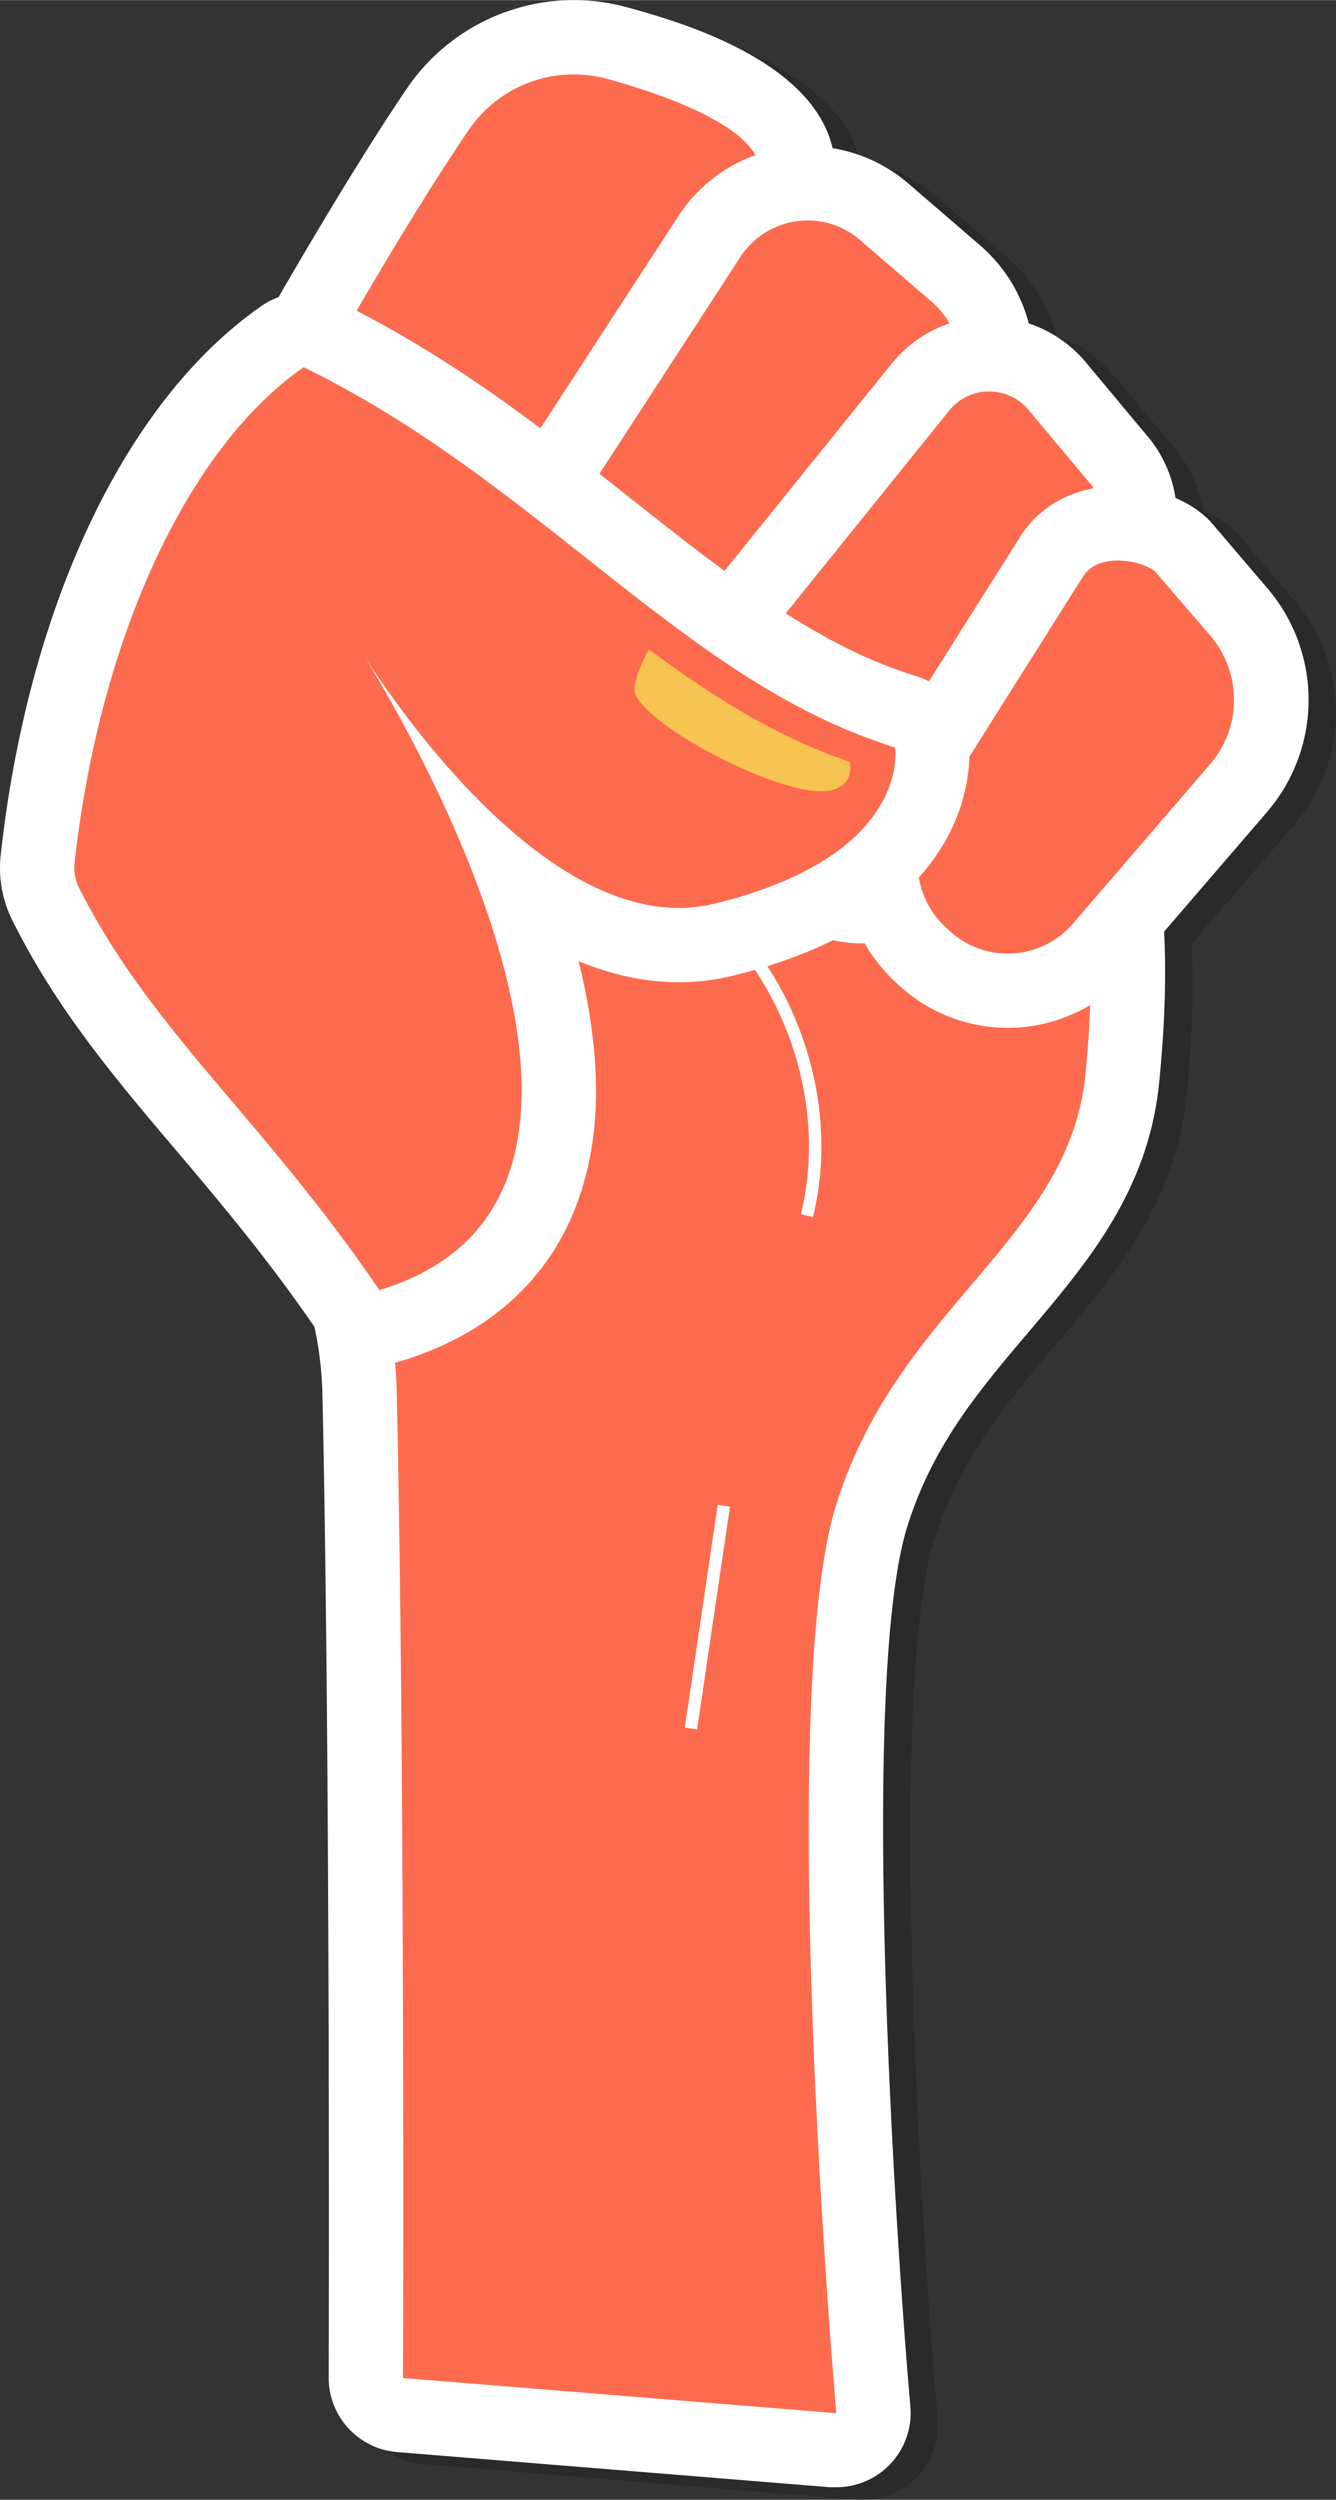 <svg xmlns="http://www.w3.org/2000/svg" width="577.2" height="1080" viewBox="-0.011 -1.7777695404674887e-7 577.204 1079.9" style=""><rect x="-0.011" y="-1.7777695404674887e-7" width="577.204" height="1079.9" fill="#333333" stroke="none"/><g><g data-name="Layer 2"><path d="M559.1 259.2l-23.8-27.9a30.9 30.9 0 0 0-4.1-4 46.6 46.6 0 0 0-11.5-6.8 54.8 54.8 0 0 0-11.7-26.3l-.2-.2-26.7-31.9a54.3 54.3 0 0 0-24.8-17 66.2 66.2 0 0 0-20.9-33.7l-31.2-26.8a66.7 66.7 0 0 0-32.7-15.2c-9-38.6-67.3-54.9-88.3-60.8a88.8 88.8 0 0 0-23.5-3.2 86.9 86.9 0 0 0-71.9 38c-17.9 26.2-39.1 61.8-55.7 90.5l-2.7 1.1-.8.4a20 20 0 0 0-3.7 2.2h-.2l-1.3.9C65.6 179.7 24 267.7 12.2 374.7a50 50 0 0 0 5 28.2c19.1 38.4 44.3 68.2 71 99.8 19.3 22.7 39.2 46.3 59.4 75.7a157.6 157.6 0 0 1 3.6 29.5c3.5 158.2 2.7 422 2.7 424.6a31.9 31.9 0 0 0 29.5 32.1l187.1 15.3h2.7a32.1 32.1 0 0 0 31.9-34.9c-7.2-83.6-21.7-315-1.3-380.2 11-35 31.1-58.9 52.5-84.1 25.4-30 51.7-61 56.4-107.8 2.9-28.8 2.9-50.4 2.1-65.2l44.2-51.2a74.3 74.3 0 0 0 .1-97.3z" opacity=".17"></path><path d="M361.3 1058.6H360l-187.2-15.2a16 16 0 0 1-14.7-16.1c0-2.7.8-266.6-2.7-425.1-1.5-67.5-42.6-118.8-75.5-160.1-24-30-43-53.7-40.1-77.3 5.5-43.8 69.3-195.2 76.6-212.4a16.2 16.2 0 0 1 10.2-9.1 18.2 18.2 0 0 1 4.6-.6 15.8 15.8 0 0 1 8.9 2.7l337.7 226.7a16 16 0 0 1 6.8 10c.2 1.1 5.8 28.6.3 83.9-4.2 41.8-27.8 69.6-52.7 99.1-21.4 25.3-43.6 51.5-55.6 89.6-25.5 81.7.4 383.4.7 386.4a16.1 16.1 0 0 1-4.6 12.7 15.8 15.8 0 0 1-11.4 4.8z" fill="#fd6b4e"></path><path d="M131.2 158.6l337.7 226.8s5.3 25.5 0 79c-7.1 71.1-80.8 99.9-107.6 185.5s0 392.6 0 392.6l-187.2-15.2s.9-265-2.7-425.5c-2.6-120.5-121-192.3-115.6-235.1s75.4-208.1 75.4-208.1zm0-32.1a32 32 0 0 0-9.2 1.3 32.8 32.8 0 0 0-20.4 18.3c-12 28.3-72.1 171.6-77.7 216.6-3.8 30.3 17 56.4 43.4 89.4 31.5 39.3 70.7 88.3 72 150.4 3.5 158.2 2.7 422 2.7 424.6a32.2 32.2 0 0 0 29.5 32.2l187.2 15.2h2.6a32.1 32.1 0 0 0 32-34.9c-7.3-83.6-21.7-315-1.3-380.2 10.9-35 31.1-58.9 52.5-84.1 25.4-30 51.7-61 56.3-107.8 5.7-56.8.2-85.7-.5-88.8a32.4 32.4 0 0 0-13.5-20.1L149.1 132a32.2 32.2 0 0 0-17.9-5.5z" fill="#fff"></path><path d="M200.6 258.4a94.5 94.5 0 0 1-37.2-8.2l-2.5-1.1a71.2 71.2 0 0 1-33.6-100.8c25-43.5 45.8-77.6 61.9-101.2a71 71 0 0 1 58.7-31 68.7 68.7 0 0 1 19.1 2.6c20.7 5.8 83.5 23.3 77.4 61.3s-71.8 125.6-96.6 156.8c-11.3 14.1-27.6 21.6-47.2 21.6z" fill="#fd6b4e"></path><path d="M247.9 32.1a57.9 57.9 0 0 1 14.8 2c30 8.4 69.1 23.2 65.8 43.3-4.6 28.6-58.4 105.6-93.3 149.4-8.8 11.1-21.3 15.5-34.6 15.5-10.2 0-20.9-2.6-30.8-6.9l-2.5-1a55.1 55.1 0 0 1-26-78.1c18.3-32.1 41.9-71.9 61.2-100.2a54.8 54.8 0 0 1 45.4-24zm0-32.1a87.2 87.2 0 0 0-72 38c-20.4 30-45.2 72.2-62.5 102.3a87.3 87.3 0 0 0 41.1 123.5l2.5 1.1a110 110 0 0 0 43.6 9.5c24.3 0 45.5-9.8 59.7-27.6 3.8-4.7 92.1-115.9 99.9-164.3 8.5-52.1-64.8-72.6-88.9-79.3A88 88 0 0 0 247.9 0z" fill="#fff"></path><path d="M279 327.2a50.4 50.4 0 0 1-28.9-9L232.5 306a50.4 50.4 0 0 1-13.6-69.2l87.5-134.6a50.6 50.6 0 0 1 75.5-10.8l31.2 26.8a50.8 50.8 0 0 1 5.7 71l-101.1 120a50.7 50.7 0 0 1-38.7 18z" fill="#fd6b4e"></path><path d="M348.9 95.2a34.3 34.3 0 0 1 22.6 8.4l31.1 26.8a34.6 34.6 0 0 1 3.9 48.5l-101.1 120a34.4 34.4 0 0 1-46.1 6.1l-17.6-12.2a34.6 34.6 0 0 1-9.3-47.3l87.5-134.6a34.7 34.7 0 0 1 29-15.7zm0-32.1A66.3 66.3 0 0 0 293 93.4L205.5 228a66.4 66.4 0 0 0 17.9 91.2l17.6 12.2a66.6 66.6 0 0 0 89-11.9l101.1-119.9a67 67 0 0 0-7.6-93.6l-31.1-26.8a66.6 66.6 0 0 0-43.5-16.1z" fill="#fff"></path><path d="M372.1 391.5a37.8 37.8 0 0 1-22.9-7.7l-47-35.2a38.2 38.2 0 0 1-6.8-54.6l102.2-126.7a38.2 38.2 0 0 1 59.4-.3l26.6 31.9a37.9 37.9 0 0 1 3.8 43.1 2.5 2.5 0 0 1-.4.7l-81.8 129.7a38.2 38.2 0 0 1-33.1 19.1z" fill="#fd6b4e"></path><path d="M427.4 169.1a22 22 0 0 1 17.1 8.1l26.8 32a22.1 22.1 0 0 1 2.1 24.9l-81.9 130a22.3 22.3 0 0 1-32.7 6.9l-47-35.2a22.2 22.2 0 0 1-3.9-31.7l102.2-126.8a21.9 21.9 0 0 1 17.3-8.2zm0-32.2a54.1 54.1 0 0 0-42.3 20.3L282.9 283.9a54.4 54.4 0 0 0 9.7 77.6l46.9 35.2a54.5 54.5 0 0 0 79.5-16l81.6-129.5.8-1.3a54 54 0 0 0-5.3-61.1c0-.1-.1-.1-.2-.2l-26.6-31.9a54.5 54.5 0 0 0-41.9-19.8z" fill="#fff"></path><path d="M435.4 427.9a53.1 53.1 0 0 1-36.8-14.7l-1.8-1.7a53.5 53.5 0 0 1-8.2-66.9l65.7-104.1c5.8-9.2 16.2-14.5 28.5-14.5 9.8 0 20.2 3.3 26.4 8.3l2.1 2 23.8 27.9a58.4 58.4 0 0 1-.1 76.4l-59.3 68.8a52.9 52.9 0 0 1-40.3 18.5z" fill="#fd6b4e"></path><path d="M482.8 242.1c6.7 0 13.3 2.3 16.2 4.7l23.9 27.8a42.6 42.6 0 0 1-.1 55.5l-59.2 68.8a37.1 37.1 0 0 1-53.9 2.7l-1.8-1.7a37.3 37.3 0 0 1-5.7-46.7L467.9 249c3.3-5.1 9.1-6.9 14.9-6.9zm0-32.1c-17.9 0-33.3 7.9-42.1 21.9L375 336a69.6 69.6 0 0 0 10.7 87.1l1.8 1.7a69.3 69.3 0 0 0 100.4-4.9l59.2-68.8a74.3 74.3 0 0 0 .2-97.3l-23.8-27.9a31.6 31.6 0 0 0-4.2-4c-9-7.4-23-11.9-36.5-11.9z" fill="#fff"></path><path d="M351.2 525.8l-5.2-1.3c13.7-55.9-13.9-119.2-64.3-147.1-2.5-1.4-5.7-2.3-6.7-.9l-4.2-3.3c2.6-3.5 7.7-3.7 13.5-.5 52.5 29.1 81.2 94.9 66.9 153.1z" fill="#fff"></path><path fill="#fff" d="M295.855 746.326l14.214-96.256 5.303.783-14.214 96.256z"></path><g><path d="M163.9 573.3a15.8 15.8 0 0 1-13.3-7c-21.3-31.3-42-55.7-62-79.4-26.1-30.8-50.7-59.9-68.9-96.5a34 34 0 0 1-3.4-19.3c11.2-101.7 51.8-188.2 105.8-225.7a15.8 15.8 0 0 1 9.1-2.8 15.6 15.6 0 0 1 7 1.6c48.5 23.6 87.4 54.4 125 84.2 13.7 10.9 26.7 21.2 39.9 30.9 31.7 23.4 57.2 37.7 82.5 46.3l5.8 2a16.2 16.2 0 0 1 11.2 12.8c.4 2.5 8.6 61.6-90.3 85.6a81.1 81.1 0 0 1-19.1 2.2c-25 0-49.1-11.3-70.5-27.2 16.3 45.2 26.1 95.4 11.2 134.2-10.8 28.3-32.8 47.6-65.4 57.4a14.7 14.7 0 0 1-4.6.7z" fill="#fd6b4e"></path><path d="M131.2 158.6C195.5 190 244 235.7 293.6 272.2c27.7 20.5 55.7 38 86.9 48.6a64.5 64.5 0 0 0 6.2 2.1s7.5 46.7-78.2 67.5a66.6 66.6 0 0 1-15.3 1.8c-60.7 0-118.7-82.3-135.4-108.1 25 40.9 135 234.3 6.1 273.2C113.5 483.2 64.6 444.5 34 383.2a19.5 19.5 0 0 1-1.8-10.4c10.7-96.6 48.6-179.2 99-214.2zm0-32.1a32.2 32.2 0 0 0-18.3 5.7C54.3 172.9 12.2 261.5.3 369.3a50.7 50.7 0 0 0 5 28.2c19.1 38.4 44.3 68.2 71.1 99.8 19.7 23.3 40.1 47.5 60.9 78a32 32 0 0 0 26.6 14.1 32.6 32.6 0 0 0 9.2-1.4c37.1-11.2 63.3-34.4 75.8-67.1s10-69 1.1-105.7c13.8 5.7 28.3 9.1 43.2 9.1a97.6 97.6 0 0 0 22.9-2.7C429.2 394.1 418.9 321 418.4 317.9a32.2 32.2 0 0 0-22.2-25.7l-4.9-1.6-.5-.2c-23.7-8-47.8-21.6-78.1-44-13-9.6-25.9-19.8-39.6-30.6-38.2-30.3-77.8-61.6-127.8-86a32 32 0 0 0-14.1-3.3z" fill="#fff"></path></g><path d="M358.5 341.5c-20.2 4-85.7-30.8-84.4-44.2.6-5.4 3.2-11.5 6.2-16.8 27.6 20.5 55.6 38 86.8 48.6.9 5.6-.8 10.8-8.6 12.4z" fill="#f7c451"></path></g></g></svg>